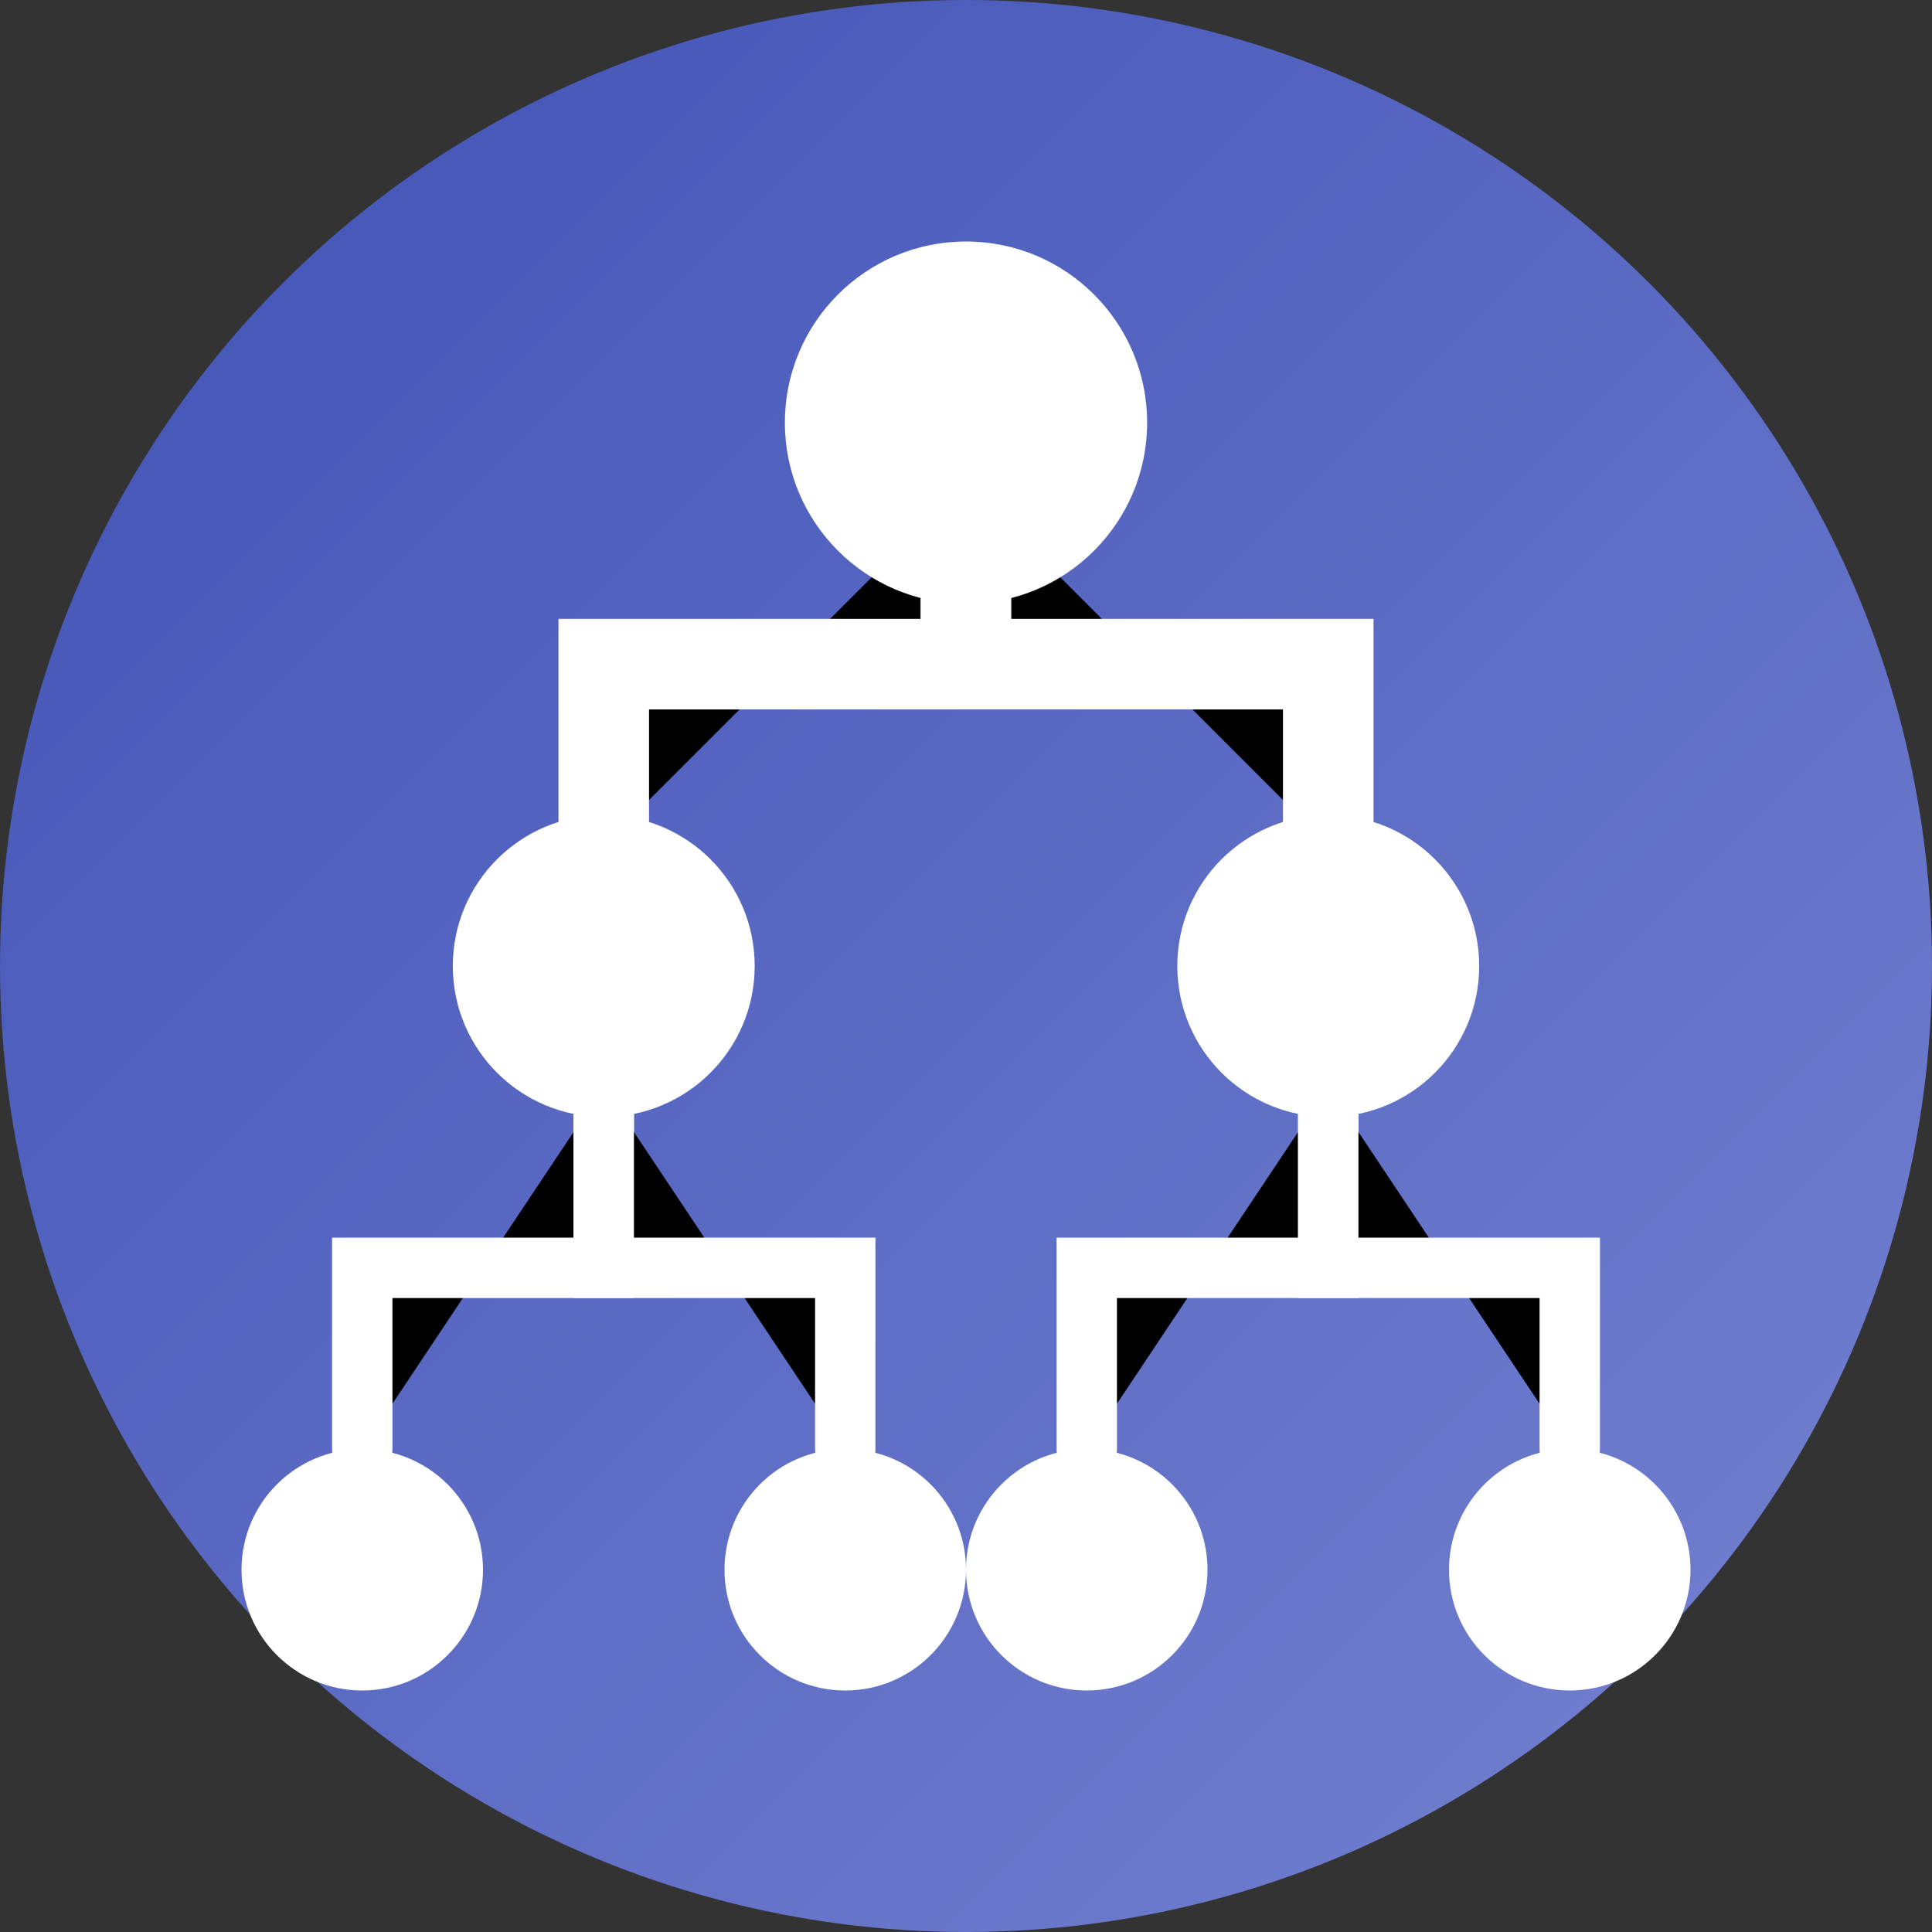 <svg xmlns="http://www.w3.org/2000/svg" width="32" height="32" viewBox="0 0 32 32">
  <rect x="0" y="0" width="32" height="32" fill="#333333" stroke="none"/>
  <defs>
    <linearGradient id="logoGradient" x1="0%" y1="0%" x2="100%" y2="100%">
      <stop offset="0%" stop-color="#3f51b5" />
      <stop offset="100%" stop-color="#7683d2" />
    </linearGradient>
  </defs>
  <g>
    <circle cx="16" cy="16" r="16" fill="url(#logoGradient)" />
    
    <!-- Org chart lines -->
    <path d="M16 8 L16 11 L10 11 L10 14" stroke="white" stroke-width="1.5" stroke-linecap="round" />
    <path d="M16 8 L16 11 L22 11 L22 14" stroke="white" stroke-width="1.5" stroke-linecap="round" />
    
    <path d="M10 18 L10 21 L6 21 L6 24" stroke="white" stroke-width="1" stroke-linecap="round" />
    <path d="M10 18 L10 21 L14 21 L14 24" stroke="white" stroke-width="1" stroke-linecap="round" />
    
    <path d="M22 18 L22 21 L18 21 L18 24" stroke="white" stroke-width="1" stroke-linecap="round" />
    <path d="M22 18 L22 21 L26 21 L26 24" stroke="white" stroke-width="1" stroke-linecap="round" />
    
    <!-- Nodes -->
    <circle cx="16" cy="7" r="3" fill="white" />
    <circle cx="10" cy="16" r="2.5" fill="white" />
    <circle cx="22" cy="16" r="2.5" fill="white" />
    <circle cx="6" cy="26" r="2" fill="white" />
    <circle cx="14" cy="26" r="2" fill="white" />
    <circle cx="18" cy="26" r="2" fill="white" />
    <circle cx="26" cy="26" r="2" fill="white" />
  </g>
</svg>
